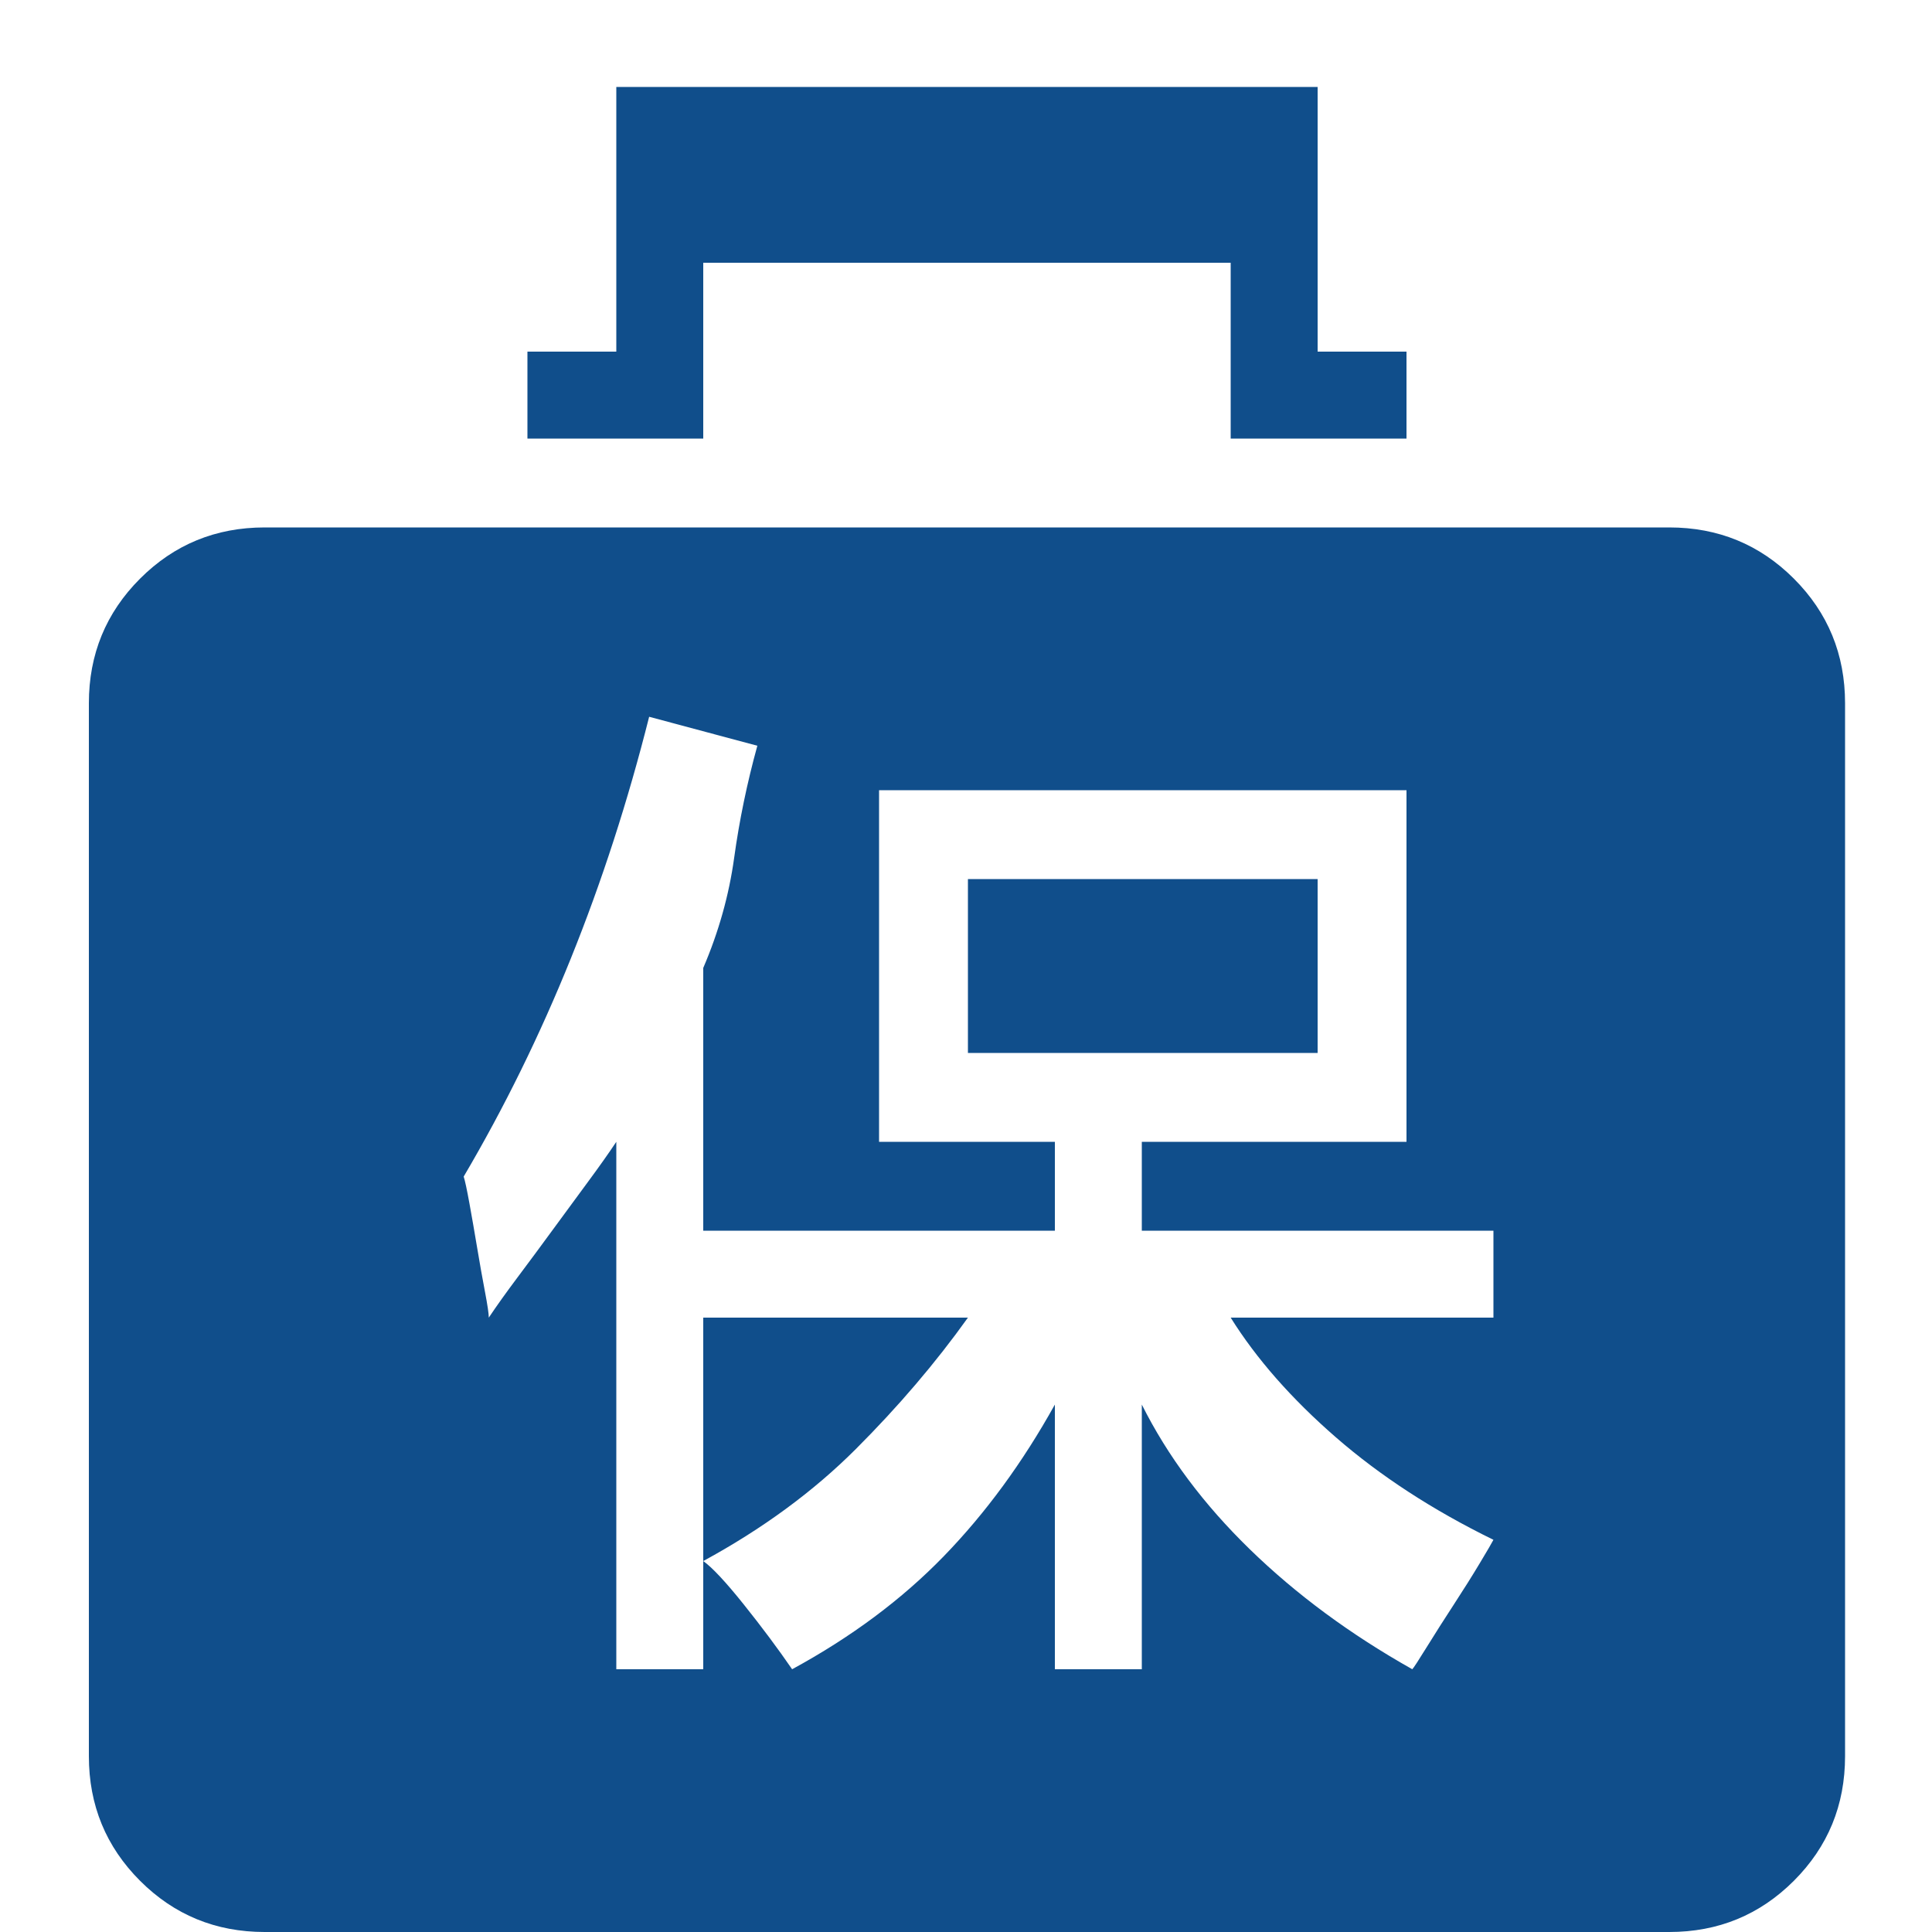 <?xml version="1.0" standalone="no"?><!DOCTYPE svg PUBLIC "-//W3C//DTD SVG 1.1//EN" "http://www.w3.org/Graphics/SVG/1.1/DTD/svg11.dtd"><svg t="1547822290740" class="icon" style="" viewBox="0 0 1024 1024" version="1.1" xmlns="http://www.w3.org/2000/svg" p-id="9820" xmlns:xlink="http://www.w3.org/1999/xlink" width="200" height="200"><defs><style type="text/css"></style></defs><path d="M513.024 698.368q-25.6 35.84-59.392 69.632t-80.896 59.392l0-129.024 140.288 0zM372.736 232.448l-93.184 0 0-46.08 47.104 0 0-140.288 371.712 0 0 140.288 47.104 0 0 46.08-93.184 0 0-93.184-279.552 0 0 93.184zM884.736 279.552q38.912 0 66.048 27.136t27.136 66.048l0 558.08q0 38.912-27.136 66.048t-66.048 27.136l-744.448 0q-38.912 0-66.048-27.136t-27.136-66.048l0-558.08q0-38.912 27.136-66.048t66.048-27.136l744.448 0zM791.552 652.288l-186.368 0 0-47.104 140.288 0 0-186.368-279.552 0 0 186.368 93.184 0 0 47.104-186.368 0 0-139.264q12.288-28.672 16.384-58.368t12.288-59.392l-57.344-15.36q-33.792 134.144-98.304 243.712 1.024 3.072 3.072 14.336t4.096 23.552 4.096 23.04 2.048 13.824q6.144-9.216 15.36-21.504t18.944-25.6 18.432-25.088 14.848-20.992l0 279.552 46.08 0 0-57.344q7.168 5.12 21.504 23.04t25.6 34.304q47.104-25.6 80.384-59.904t58.88-80.384l0 140.288 46.08 0 0-140.288q20.48 40.96 57.344 76.8t86.016 63.488q1.024-1.024 7.68-11.776t14.336-22.528 13.824-22.016 7.168-12.288q-48.128-23.552-83.456-54.272t-55.808-63.488l139.264 0 0-46.08zM698.368 558.08l-185.344 0 0-92.16 185.344 0 0 92.16z" p-id="9821" fill="#104E8B"></path></svg>